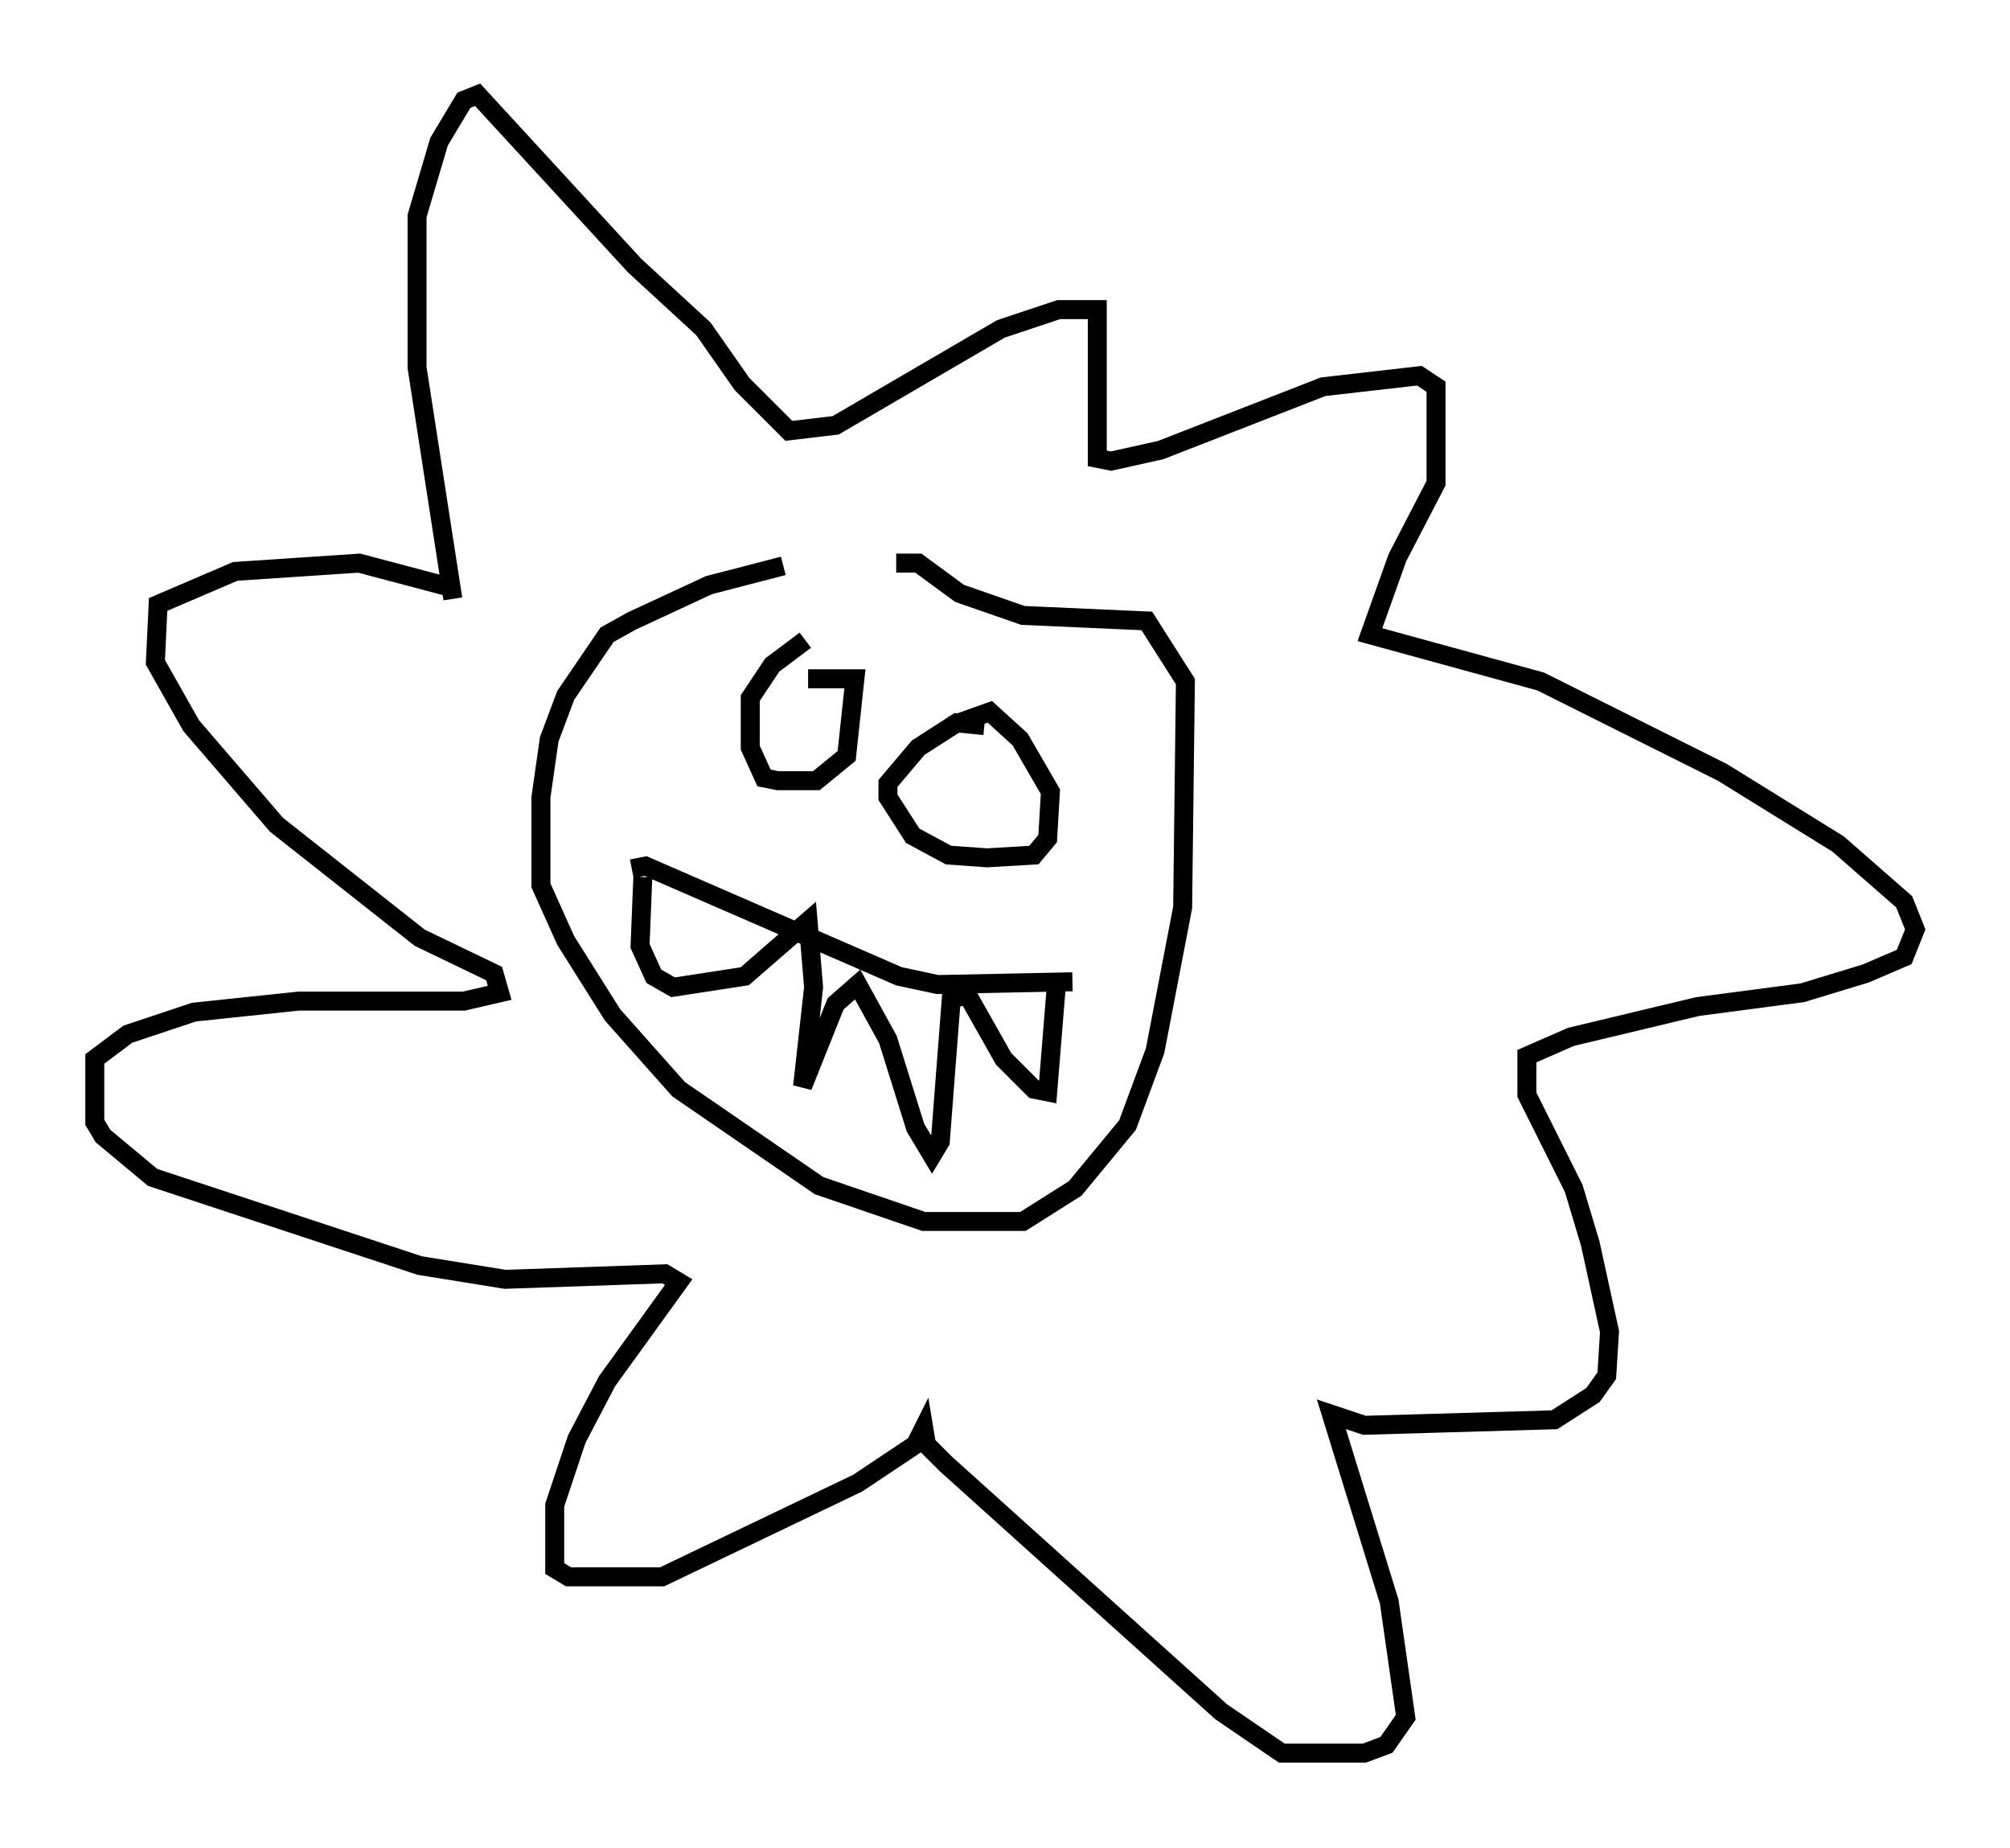 <?xml version="1.0" encoding="utf-8" ?>
<svg baseProfile="full" height="97.441" version="1.1" width="106.011" xmlns="http://www.w3.org/2000/svg" xmlns:ev="http://www.w3.org/2001/xml-events" xmlns:xlink="http://www.w3.org/1999/xlink"><defs /><rect fill="white" height="97.441" width="106.011" x="0" y="0" /><path d="M51.916, 29.838 m-10.603, 0.0 l-3.922, 1.017 -4.067, 1.888 l-1.307, 0.726 -2.179, 3.196 l-0.872, 2.324 -0.436, 3.05 l0.0, 4.648 1.307, 2.905 l2.469, 3.922 3.486, 3.922 l7.408, 5.084 5.52, 1.888 l5.229, 0.0 2.76, -1.743 l2.76, -3.341 1.453, -3.922 l1.453, -7.553 0.145, -11.911 l-2.034, -3.196 -6.536, -0.291 l-3.341, -1.162 -2.179, -1.598 l-1.162, 0.0 m-4.793, 4.067 l-1.743, 1.307 -1.162, 1.743 l0.0, 2.615 0.726, 1.598 l0.726, 0.145 2.034, 0.0 l1.598, -1.307 0.436, -4.067 l-2.469, 0.0 m9.296, 2.469 l-1.453, -0.145 -2.034, 1.307 l-1.598, 1.888 0.0, 0.726 l1.307, 2.034 1.888, 1.017 l2.034, 0.145 2.469, -0.145 l0.726, -0.872 0.145, -2.469 l-1.598, -2.76 -1.598, -1.453 l-2.034, 0.726 m-16.849, 7.553 l0.726, -0.145 13.363, 5.81 l2.034, 0.436 7.117, -0.145 m-22.659, -5.52 l-0.145, 3.631 0.726, 1.598 l1.017, 0.581 3.777, -0.581 l3.341, -2.905 0.291, 3.486 l-0.581, 5.229 1.743, -4.358 l1.162, -1.017 1.598, 2.905 l1.453, 4.648 0.872, 1.453 l0.436, -0.726 0.581, -7.553 l0.872, -0.145 1.888, 3.341 l1.598, 1.598 0.726, 0.145 l0.436, -5.374 m-31.81, -20.626 l-1.888, -12.201 0.0, -7.989 l1.162, -3.922 1.307, -2.179 l0.726, -0.291 8.279, 9.006 l3.631, 3.341 2.034, 2.905 l2.469, 2.469 2.469, -0.291 l8.715, -5.084 3.05, -1.017 l2.034, 0.0 0.0, 7.844 l0.726, 0.145 2.615, -0.581 l8.57, -3.341 5.084, -0.581 l0.872, 0.581 0.0, 5.084 l-2.034, 3.922 -1.453, 4.067 l9.006, 2.469 9.587, 4.793 l6.101, 3.777 3.486, 3.05 l0.581, 1.453 -0.581, 1.453 l-2.034, 0.872 -3.341, 1.017 l-5.52, 0.726 -6.682, 1.598 l-2.324, 1.017 0.0, 2.034 l2.469, 4.939 0.872, 2.905 l1.017, 4.648 -0.145, 2.324 l-0.726, 1.017 -2.034, 1.307 l-10.022, 0.291 -1.743, -0.581 l3.05, 9.877 0.872, 6.101 l-1.017, 1.453 -1.162, 0.436 l-4.358, 0.0 -3.196, -2.179 l-14.525, -13.073 -1.017, -1.017 l-0.145, -0.872 -0.436, 0.872 l-3.05, 2.034 -10.313, 4.939 l-4.939, 0.0 -0.726, -0.436 l0.0, -3.341 1.162, -3.486 l1.598, -3.05 3.777, -5.229 l-0.726, -0.436 -8.425, 0.291 l-4.503, -0.726 -14.089, -4.648 l-2.615, -2.179 -0.436, -0.726 l0.0, -3.341 1.743, -1.307 l3.486, -1.162 5.52, -0.581 l8.715, 0.0 1.888, -0.436 l-0.291, -1.017 -3.922, -1.888 l-7.553, -5.955 -4.503, -5.229 l-1.888, -3.341 0.145, -3.05 l4.067, -1.743 6.536, -0.436 l4.939, 1.307 " fill="none" stroke="black" stroke-width="1" /></svg>
